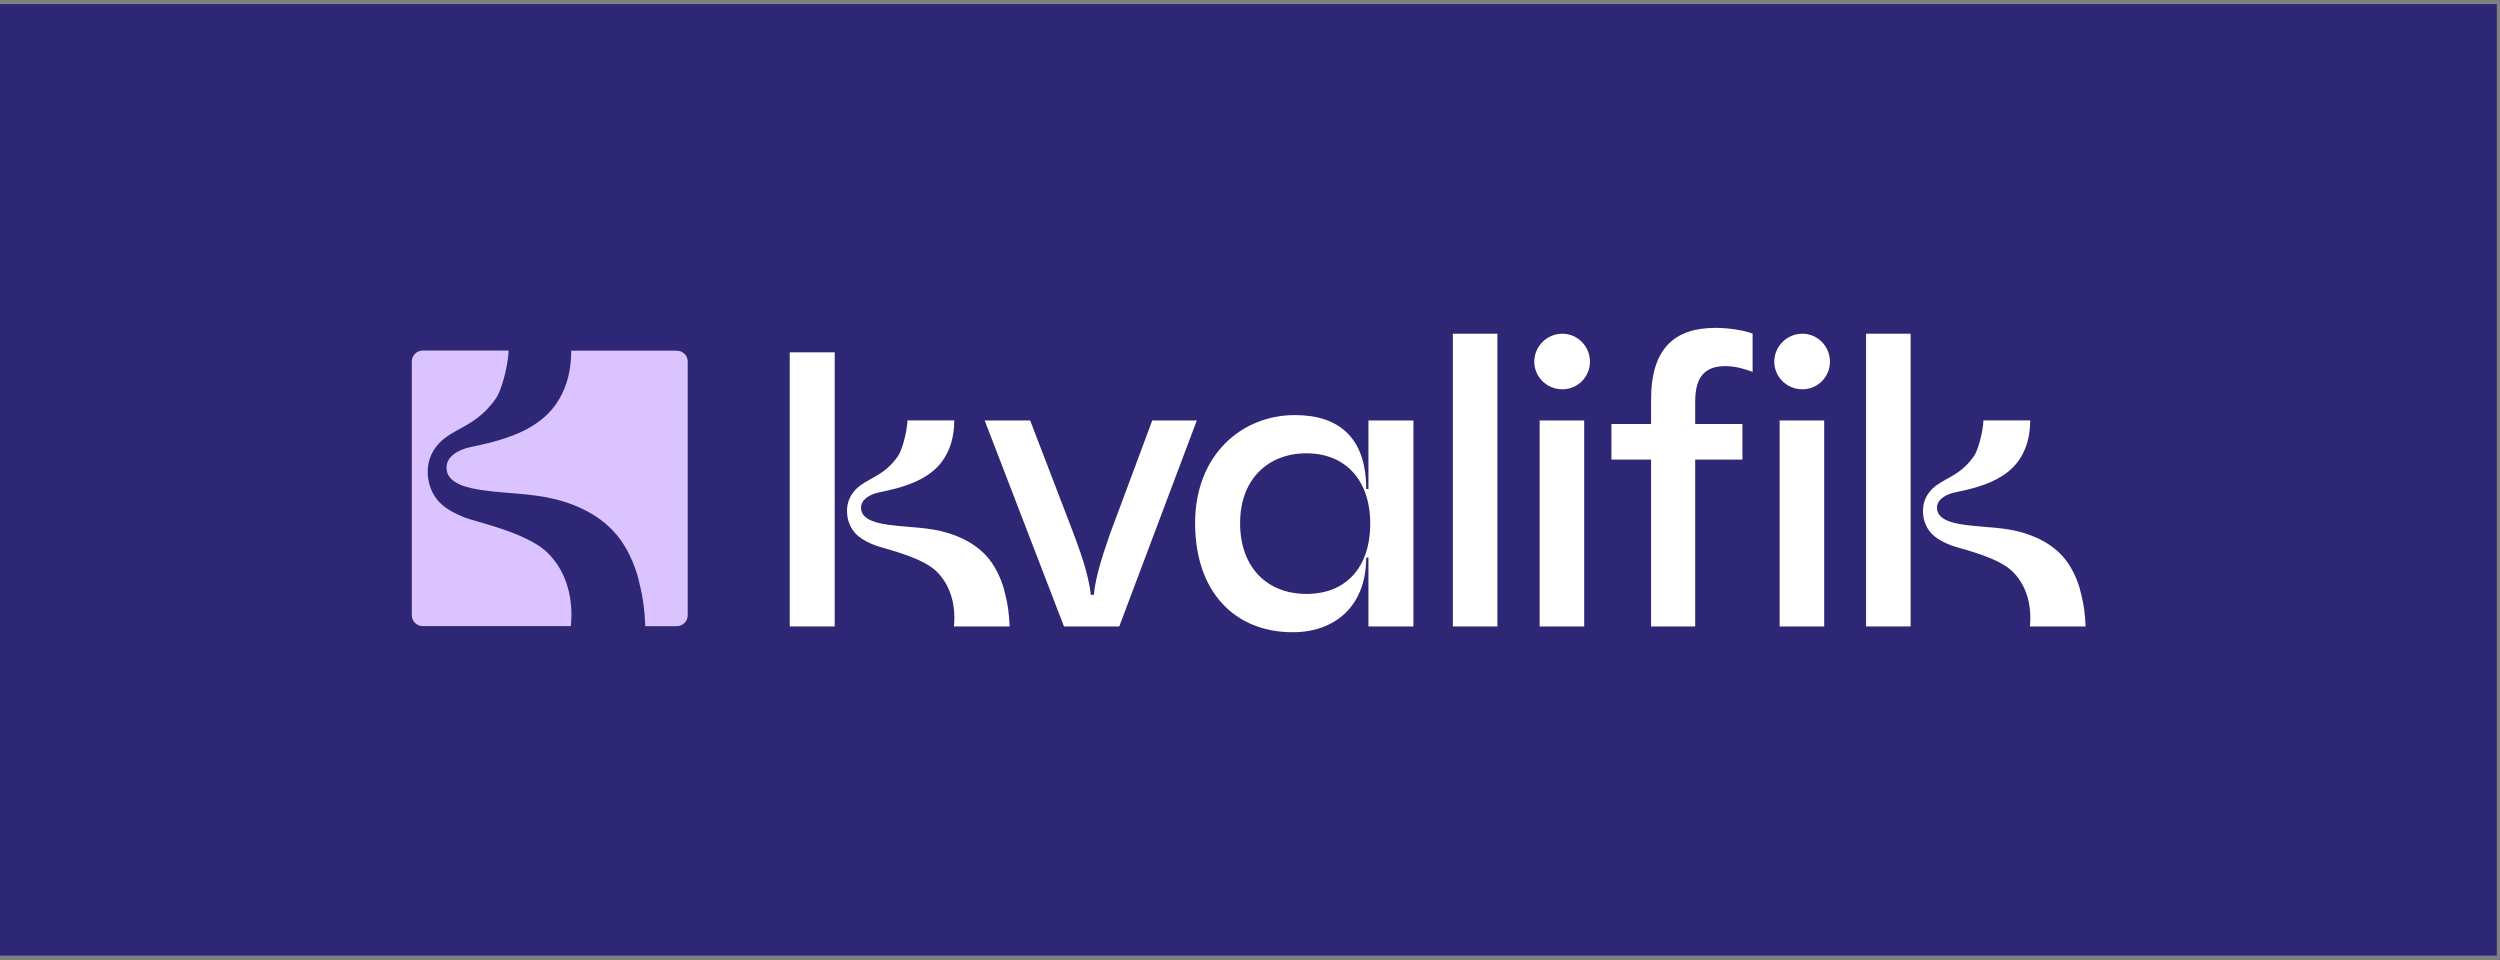 <svg width="526" height="202" viewBox="0 0 526 202" fill="none" xmlns="http://www.w3.org/2000/svg">
<rect x="0" y="0" width="526" height="202" fill="#808080" stroke="none"/>
<path d="M525.334 0.855H0V201.055H525.334V0.855Z" fill="#2E2776"/>
<path d="M207.176 88.461H216.745L225.831 112.139C227.144 115.692 229.113 120.936 229.493 125.145H230.149C230.518 120.925 232.406 115.681 233.615 112.139L242.436 88.461H251.81L235.492 131.803H223.862L207.176 88.461Z" fill="white"/>
<path d="M272.455 87.334C281.933 87.334 287.448 92.302 287.448 102.882H287.921V88.472H297.386V131.815H287.921V117.302H287.448C287.448 127.606 280.792 133.022 271.983 133.022C259.788 133.022 251.451 124.513 251.451 110.08C251.451 95.648 261.297 87.334 272.444 87.334H272.455ZM288.301 110.172C288.301 100.904 282.957 95.372 274.885 95.372C266.813 95.372 260.917 100.812 260.917 110.069C260.917 119.326 266.548 124.961 274.885 124.961C283.222 124.961 288.301 119.338 288.301 110.172Z" fill="white"/>
<path d="M305.678 70.211H315.051V131.804H305.678V70.211Z" fill="white"/>
<path d="M322.812 76.099C322.812 72.925 325.426 70.211 328.708 70.211C331.99 70.211 334.524 72.925 334.524 76.099C334.524 79.273 331.99 81.906 328.708 81.906C325.426 81.906 322.812 79.284 322.812 76.099ZM323.941 88.461H333.315V131.804H323.941V88.461Z" fill="white"/>
<path d="M360.882 68.98C363.784 68.98 367.17 69.544 368.747 70.199V78.249C367.066 77.594 365.005 77.03 363.035 77.03C358.717 77.03 356.667 79.284 356.667 84.528V89.208H366.605V96.695H356.667V131.804H347.386V96.695H339.049V89.208H347.386V84.056C347.386 73.201 352.441 68.992 360.894 68.992L360.882 68.98ZM373.307 76.099C373.307 72.925 375.933 70.211 379.215 70.211C382.497 70.211 385.018 72.925 385.018 76.099C385.018 79.273 382.497 81.906 379.215 81.906C375.933 81.906 373.307 79.284 373.307 76.099ZM374.436 88.461H383.809V131.804H374.436V88.461Z" fill="white"/>
<path d="M401.993 131.804H392.619V70.211H401.993V131.804Z" fill="white"/>
<path d="M175.622 131.802H166.156V74.131H175.622V131.802Z" fill="white"/>
<path d="M200.702 131.803C200.702 131.654 201.462 126.789 198.86 122.523C198.364 121.706 197.754 120.913 196.983 120.177C196.66 119.866 196.292 119.579 195.889 119.291C194.012 117.992 191.409 116.991 189.083 116.244C186.826 115.52 184.834 115.025 184.028 114.703C181.471 113.68 179.353 112.426 178.512 109.609C178.42 109.31 178.074 108.183 178.27 106.596C178.42 105.411 178.926 104.296 179.721 103.341C180.078 102.904 180.516 102.49 181.011 102.134C183.498 100.328 186.227 99.834 188.968 95.924C189.728 94.831 190.799 91.209 190.937 88.449H200.771C200.771 91.474 200.103 94.026 198.871 96.085C198.019 97.511 196.637 99.259 193.816 100.765C190.488 102.548 186.561 103.238 184.961 103.594C182.957 104.031 181.183 105.089 181.16 106.803C181.16 107.907 181.702 108.861 183.498 109.609C185.352 110.356 188.484 110.621 190.407 110.782C194.841 111.127 198.468 111.414 202.51 113.323C203.915 113.99 205.101 114.761 206.137 115.623C206.494 115.922 207.22 116.612 207.347 116.762C208.993 118.509 210.271 120.809 211.147 123.638C211.273 124.133 211.365 124.432 211.527 125.145C212.045 127.169 212.344 129.377 212.425 131.803H200.702Z" fill="white"/>
<path d="M427.085 131.803C427.085 131.654 427.845 126.789 425.242 122.523C424.747 121.706 424.137 120.913 423.365 120.177C423.043 119.866 422.675 119.579 422.271 119.291C420.394 117.992 417.792 116.991 415.466 116.244C413.209 115.52 411.217 115.025 410.411 114.703C407.854 113.68 405.735 112.426 404.895 109.609C404.803 109.31 404.457 108.183 404.653 106.596C404.803 105.411 405.309 104.296 406.104 103.341C406.461 102.904 406.898 102.49 407.394 102.134C409.881 100.328 412.61 99.834 415.351 95.924C416.111 94.831 417.182 91.209 417.32 88.449H427.154C427.154 91.474 426.486 94.026 425.254 96.085C424.402 97.511 423.02 99.259 420.199 100.765C416.871 102.548 412.944 103.238 411.343 103.594C409.34 104.031 407.566 105.089 407.543 106.803C407.543 107.907 408.084 108.861 409.881 109.609C411.735 110.356 414.867 110.621 416.79 110.782C421.224 111.127 424.851 111.414 428.893 113.323C430.298 113.99 431.484 114.761 432.52 115.623C432.877 115.922 433.603 116.612 433.729 116.762C435.376 118.509 436.654 120.809 437.529 123.638C437.656 124.133 437.748 124.432 437.909 125.145C438.428 127.169 438.727 129.377 438.808 131.803H427.085Z" fill="white"/>
<path d="M117.631 119.35C121.005 124.893 120.152 131.172 120.095 131.736H88.946C87.679 131.736 86.643 130.712 86.643 129.436V76.054C86.643 74.789 87.668 73.754 88.946 73.754H107.025C106.841 77.445 105.413 82.298 104.388 83.758C100.726 88.991 97.064 89.646 93.748 92.061C93.08 92.533 92.504 93.096 92.02 93.671C90.961 94.948 90.281 96.42 90.074 98.03C89.809 100.157 90.27 101.641 90.397 102.066C91.525 105.838 94.358 107.517 97.778 108.886C98.861 109.311 101.521 109.978 104.538 110.944C107.647 111.945 111.136 113.278 113.646 115.026C114.187 115.406 114.683 115.797 115.109 116.211C116.145 117.2 116.963 118.258 117.619 119.35H117.631Z" fill="#DAC3FF"/>
<path d="M144.692 76.064V129.446C144.692 130.711 143.667 131.746 142.389 131.746H135.768C135.664 128.514 135.261 125.559 134.57 122.868C134.351 121.914 134.236 121.511 134.063 120.856C132.889 117.072 131.184 113.99 128.973 111.656C128.801 111.46 127.845 110.529 127.361 110.138C125.991 108.965 124.39 107.953 122.513 107.056C117.101 104.503 112.253 104.112 106.323 103.652C103.755 103.433 99.563 103.077 97.076 102.088C94.669 101.087 93.932 99.811 93.944 98.339C93.978 96.05 96.35 94.636 99.033 94.05C101.175 93.578 106.426 92.647 110.883 90.266C114.66 88.231 116.525 85.896 117.642 83.999C119.289 81.227 120.187 77.823 120.187 73.787H142.4C143.667 73.787 144.704 74.81 144.704 76.087L144.692 76.064Z" fill="#DAC3FF"/>
</svg>
